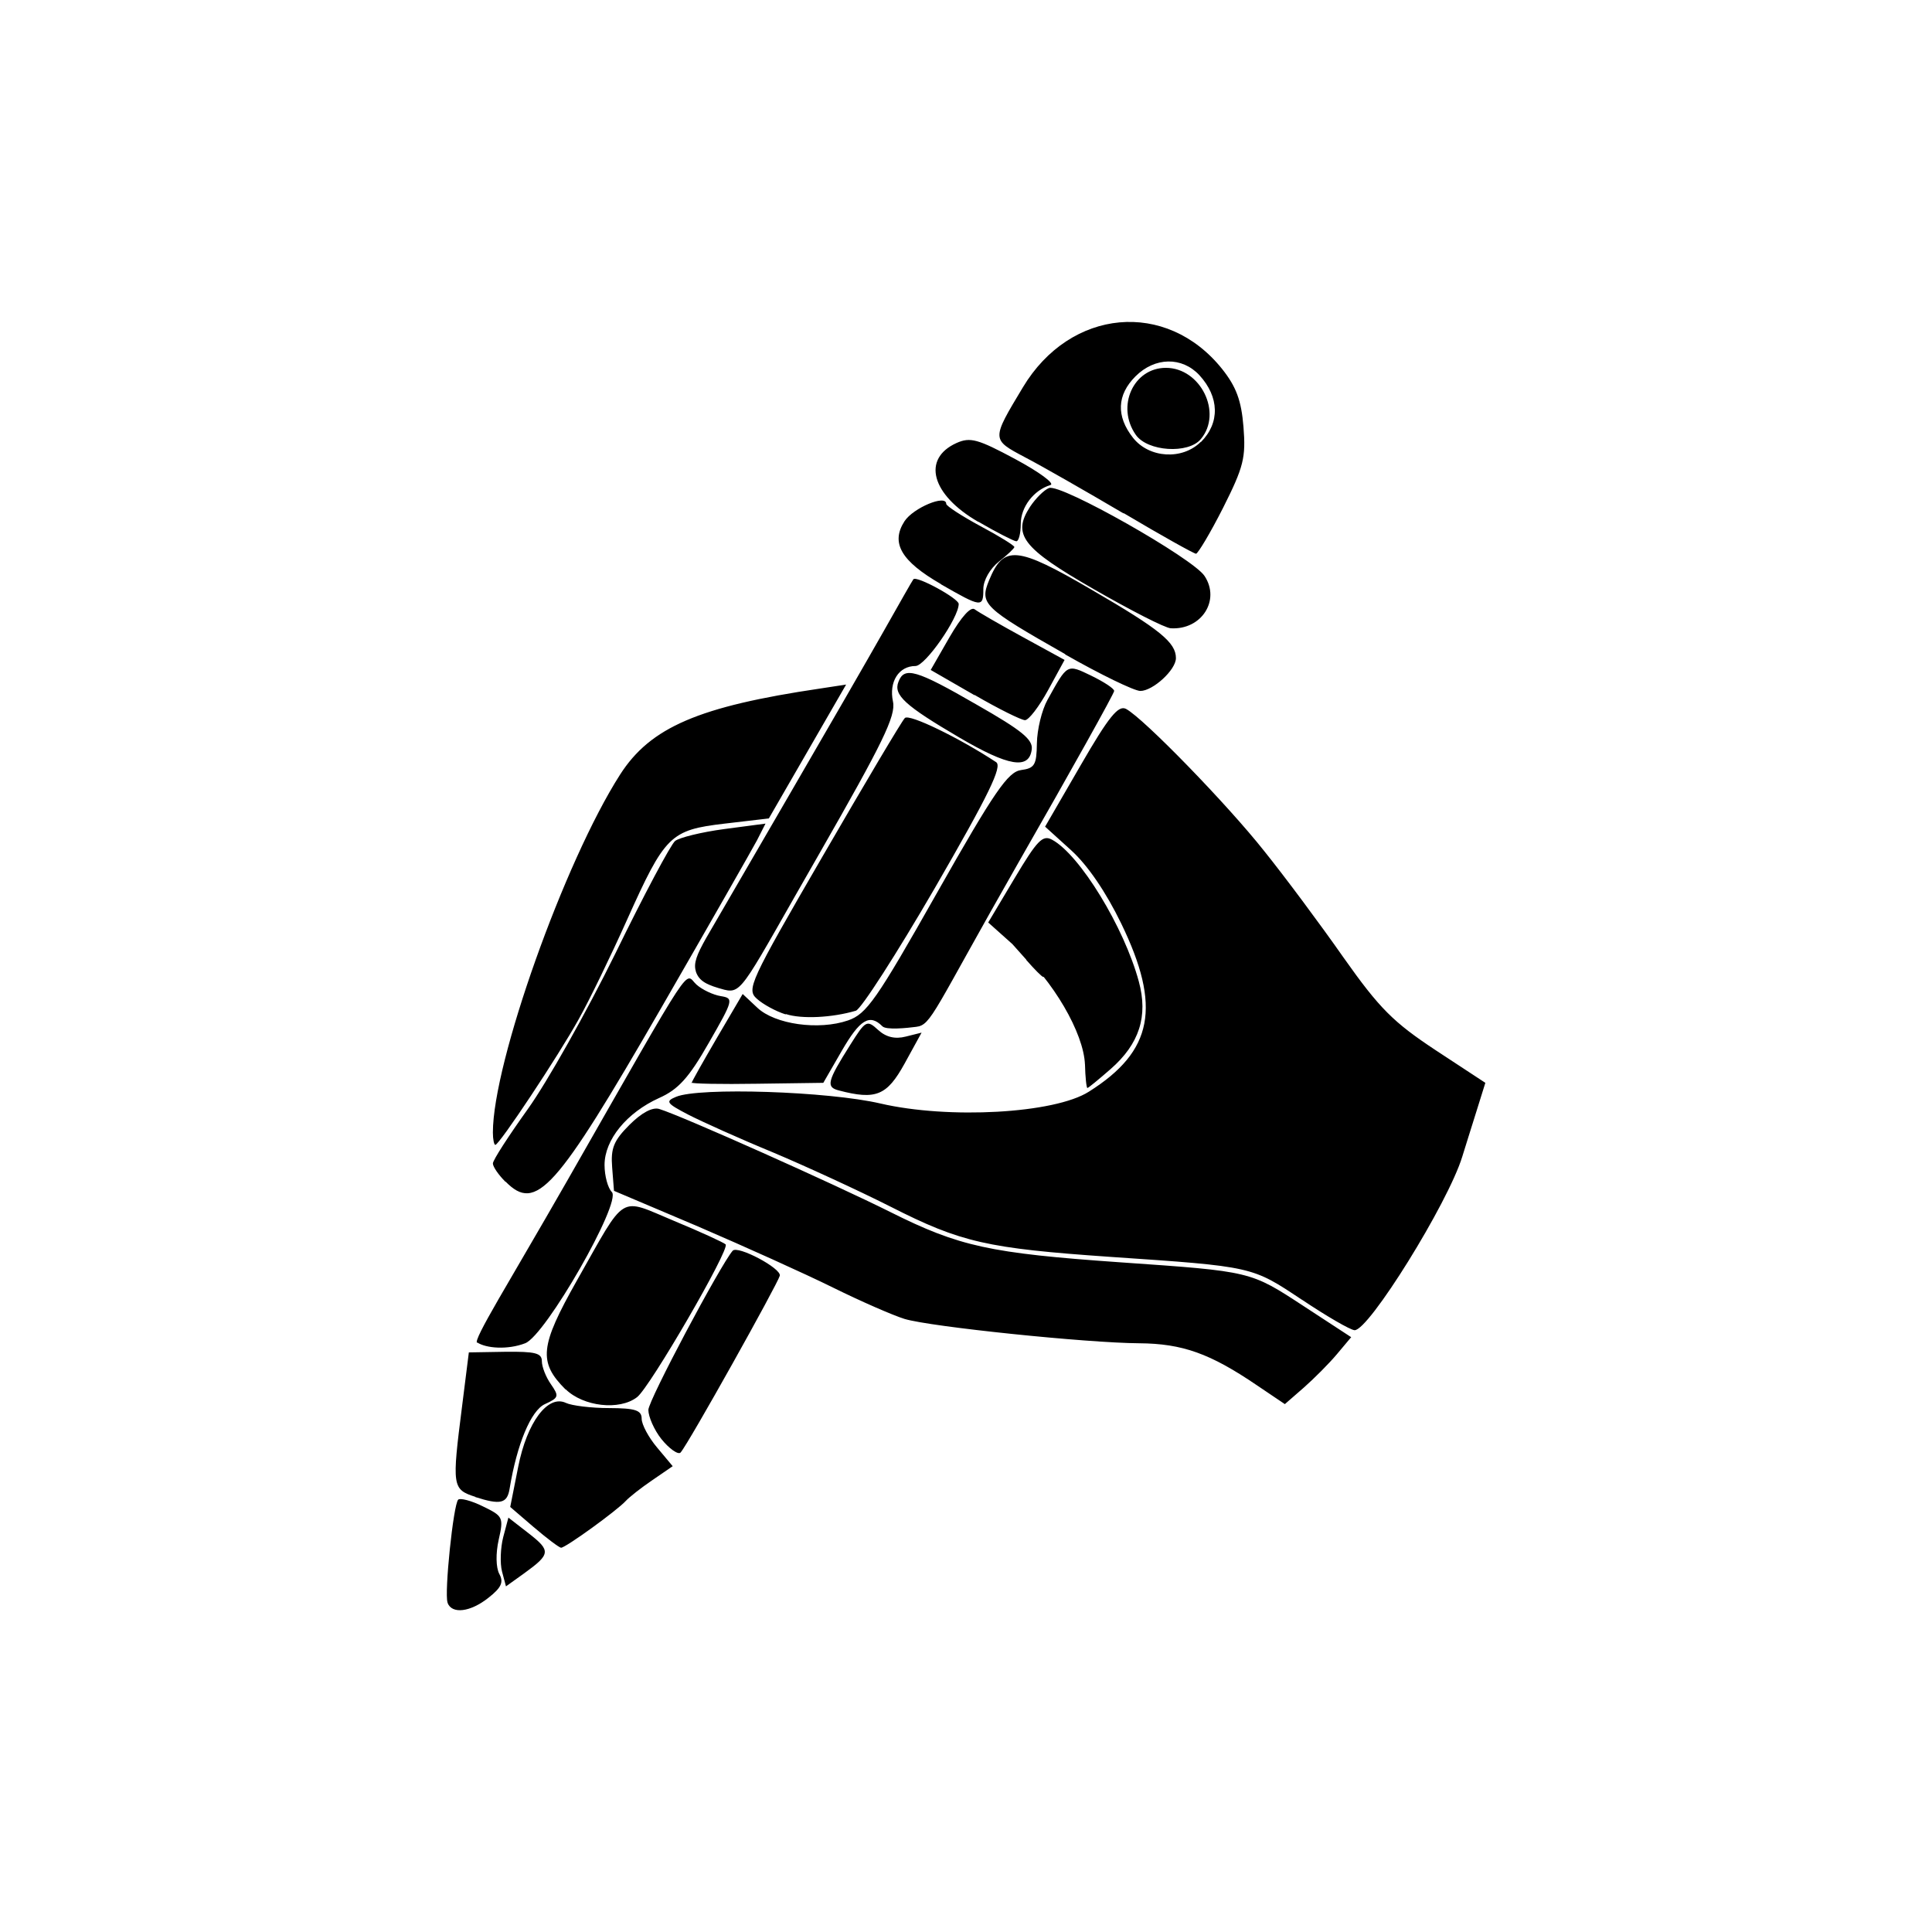 <?xml version="1.0" encoding="UTF-8" standalone="no"?>
<!-- Created with Inkscape (http://www.inkscape.org/) -->

<svg
   width="24"
   height="24"
   viewBox="0 0 6.35 6.35"
   version="1.1"
   id="svg21312"
   inkscape:version="1.1.1 (3bf5ae0d25, 2021-09-20)"
   sodipodi:docname="sticknote.svg"
   xmlns:inkscape="http://www.inkscape.org/namespaces/inkscape"
   xmlns:sodipodi="http://sodipodi.sourceforge.net/DTD/sodipodi-0.dtd"
   xmlns="http://www.w3.org/2000/svg"
   xmlns:svg="http://www.w3.org/2000/svg">
  <sodipodi:namedview
     id="namedview21314"
     pagecolor="#505050"
     bordercolor="#eeeeee"
     borderopacity="1"
     inkscape:pageshadow="0"
     inkscape:pageopacity="0"
     inkscape:pagecheckerboard="0"
     inkscape:document-units="px"
     showgrid="false"
     units="px"
     fit-margin-top="4"
     fit-margin-bottom="4"
     fit-margin-left="5.55"
     fit-margin-right="5.55"
     inkscape:zoom="32"
     inkscape:cx="12.703125"
     inkscape:cy="13.859375"
     inkscape:window-width="2560"
     inkscape:window-height="1351"
     inkscape:window-x="-9"
     inkscape:window-y="-9"
     inkscape:window-maximized="1"
     inkscape:current-layer="layer1" />
  <defs
     id="defs21309" />
  <g
     inkscape:label="Ebene 1"
     inkscape:groupmode="layer"
     id="layer1"
     transform="translate(0.446,-0.094)">
    <path
       d="m 1.025,5.361 c -0.011,-0.031 0.019,-0.322 0.035,-0.338 0.006,-0.006 0.043,0.003 0.081,0.022 0.066,0.032 0.069,0.036 0.052,0.11 -0.01,0.045 -0.009,0.091 0.002,0.112 0.015,0.027 0.007,0.045 -0.035,0.078 -0.06,0.048 -0.121,0.055 -0.135,0.017 z m 2.221,-3.58 c -0.124,-0.073 -0.269,-0.156 -0.323,-0.184 -0.111,-0.059 -0.111,-0.057 -0.007,-0.23 0.156,-0.26 0.472,-0.289 0.655,-0.06 0.046,0.058 0.063,0.103 0.07,0.19 0.008,0.101 9.41e-4,0.131 -0.067,0.266 -0.042,0.083 -0.083,0.151 -0.089,0.151 -0.007,-3.09e-4 -0.114,-0.06 -0.237,-0.133 z m 0.255,-0.234 c 0.063,-0.063 0.061,-0.148 -0.005,-0.22 -0.057,-0.061 -0.146,-0.06 -0.21,0.004 -0.061,0.061 -0.064,0.131 -0.008,0.202 0.053,0.067 0.162,0.074 0.223,0.013 z m -2.088,3.114 c -0.09,-0.09 -0.085,-0.142 0.037,-0.358 0.165,-0.291 0.135,-0.273 0.32,-0.196 0.087,0.036 0.163,0.071 0.169,0.077 0.015,0.015 -0.249,0.47 -0.291,0.502 -0.058,0.045 -0.177,0.031 -0.235,-0.026 z m 0.414,-1.007 c 3e-6,-0.004 0.038,-0.071 0.084,-0.15 l 0.084,-0.143 0.048,0.045 c 0.058,0.055 0.202,0.075 0.298,0.042 0.061,-0.021 0.093,-0.066 0.293,-0.42 0.189,-0.334 0.233,-0.397 0.276,-0.403 0.045,-0.006 0.051,-0.017 0.052,-0.088 7.72e-4,-0.045 0.016,-0.109 0.035,-0.143 0.066,-0.119 0.063,-0.118 0.144,-0.079 0.041,0.02 0.075,0.042 0.075,0.05 0,0.008 -0.141,0.261 -0.314,0.563 -0.281,0.492 -0.286,0.535 -0.337,0.541 -0.031,0.004 -0.099,0.011 -0.111,-0.002 -0.042,-0.042 -0.074,-0.022 -0.134,0.082 l -0.06,0.104 -0.217,0.003 c -0.119,0.002 -0.217,-7.7e-5 -0.217,-0.004 z m 0.014,-0.368 c -0.008,-0.026 0.003,-0.054 0.034,-0.109 0.028,-0.048 0.149,-0.257 0.27,-0.465 0.121,-0.208 0.261,-0.451 0.312,-0.541 0.051,-0.09 0.095,-0.168 0.099,-0.173 0.01,-0.013 0.149,0.063 0.149,0.081 0,0.046 -0.11,0.204 -0.142,0.204 -0.055,0 -0.088,0.052 -0.074,0.117 0.01,0.047 -0.034,0.136 -0.24,0.496 -0.249,0.433 -0.254,0.466 -0.314,0.451 -0.056,-0.015 -0.083,-0.027 -0.094,-0.06 z m -0.113,1.538 c -0.024,-0.03 -0.043,-0.074 -0.043,-0.096 0,-0.031 0.236,-0.475 0.277,-0.523 0.016,-0.019 0.161,0.058 0.155,0.082 -0.007,0.027 -0.299,0.55 -0.326,0.581 -0.008,0.009 -0.039,-0.014 -0.063,-0.044 z m -0.606,-0.316 c -0.014,-0.01 0.104,-0.197 0.295,-0.531 0.429,-0.751 0.385,-0.684 0.426,-0.647 0.019,0.017 0.055,0.034 0.08,0.038 0.043,0.007 0.042,0.012 -0.039,0.153 -0.066,0.116 -0.101,0.154 -0.164,0.182 -0.106,0.048 -0.179,0.137 -0.179,0.22 0,0.036 0.011,0.076 0.024,0.089 0.033,0.033 -0.218,0.472 -0.285,0.497 -0.057,0.022 -0.128,0.017 -0.158,-0.003 z m 1.189,-0.83 c -0.043,-0.011 -0.038,-0.03 0.037,-0.149 0.051,-0.081 0.055,-0.084 0.092,-0.05 0.026,0.024 0.056,0.031 0.091,0.022 l 0.052,-0.013 -0.056,0.102 c -0.058,0.105 -0.094,0.12 -0.216,0.088 z m -1.107,1.581 c -0.007,-0.027 -0.005,-0.078 0.004,-0.113 l 0.017,-0.064 0.067,0.052 c 0.073,0.057 0.072,0.068 -0.015,0.131 l -0.06,0.043 z m 2.481,-0.612 c -0.153,-0.104 -0.244,-0.137 -0.387,-0.138 -0.171,-0.001 -0.685,-0.054 -0.771,-0.08 -0.036,-0.011 -0.142,-0.057 -0.235,-0.103 -0.093,-0.046 -0.293,-0.136 -0.444,-0.201 l -0.276,-0.117 -0.006,-0.077 c -0.005,-0.063 0.005,-0.088 0.057,-0.14 0.04,-0.04 0.076,-0.059 0.098,-0.052 0.075,0.023 0.576,0.247 0.76,0.339 0.226,0.113 0.326,0.135 0.756,0.165 0.432,0.03 0.426,0.029 0.602,0.144 l 0.156,0.102 -0.047,0.056 c -0.026,0.031 -0.075,0.08 -0.109,0.11 l -0.062,0.054 z m -2.47,-0.669 c -0.022,-0.022 -0.041,-0.049 -0.041,-0.06 0,-0.011 0.052,-0.091 0.115,-0.179 0.063,-0.088 0.192,-0.317 0.287,-0.51 0.094,-0.193 0.183,-0.36 0.197,-0.371 0.014,-0.011 0.086,-0.029 0.161,-0.039 l 0.136,-0.018 -0.028,0.055 c -0.016,0.03 -0.158,0.279 -0.316,0.553 -0.346,0.599 -0.41,0.67 -0.51,0.569 z m 1.905,-0.385 c -0.004,-0.104 -0.105,-0.277 -0.224,-0.383 l -0.094,-0.084 0.087,-0.146 c 0.074,-0.124 0.092,-0.143 0.123,-0.126 0.091,0.049 0.237,0.288 0.285,0.466 0.031,0.114 0.002,0.205 -0.093,0.288 -0.039,0.034 -0.073,0.062 -0.076,0.062 -0.003,0 -0.007,-0.035 -0.008,-0.079 z m 0.713,0.773 c -0.165,-0.11 -0.159,-0.109 -0.63,-0.141 -0.404,-0.028 -0.49,-0.047 -0.722,-0.165 -0.107,-0.054 -0.281,-0.134 -0.388,-0.179 -0.107,-0.044 -0.231,-0.1 -0.276,-0.123 -0.073,-0.038 -0.077,-0.044 -0.041,-0.059 0.076,-0.032 0.501,-0.018 0.672,0.022 0.224,0.052 0.572,0.033 0.685,-0.039 0.211,-0.133 0.239,-0.279 0.106,-0.553 -0.05,-0.103 -0.11,-0.191 -0.164,-0.24 l -0.086,-0.078 0.117,-0.202 c 0.093,-0.161 0.124,-0.198 0.149,-0.185 0.058,0.031 0.333,0.314 0.454,0.467 0.066,0.082 0.183,0.239 0.26,0.349 0.12,0.17 0.165,0.214 0.304,0.306 l 0.163,0.107 -0.03,0.096 c -0.017,0.053 -0.037,0.119 -0.046,0.147 -0.047,0.153 -0.308,0.573 -0.354,0.57 -0.014,-8.64e-4 -0.092,-0.046 -0.174,-0.101 z m -2.659,-0.55 c 0,-0.229 0.235,-0.89 0.418,-1.176 0.1,-0.156 0.259,-0.224 0.658,-0.283 l 0.085,-0.013 -0.127,0.22 -0.127,0.22 -0.145,0.017 c -0.179,0.021 -0.196,0.038 -0.321,0.316 -0.052,0.116 -0.123,0.263 -0.159,0.327 -0.067,0.121 -0.261,0.413 -0.274,0.413 -0.004,0 -0.008,-0.018 -0.008,-0.04 z m 0.962,-0.388 c -0.032,-0.01 -0.074,-0.033 -0.094,-0.051 -0.035,-0.031 -0.025,-0.053 0.216,-0.469 0.139,-0.24 0.26,-0.444 0.27,-0.454 0.014,-0.015 0.18,0.066 0.3,0.145 0.021,0.014 -0.023,0.105 -0.201,0.413 -0.126,0.217 -0.243,0.399 -0.26,0.404 -0.078,0.023 -0.178,0.028 -0.23,0.011 z m 0.621,-1.049 -0.144,-0.083 0.062,-0.108 c 0.039,-0.067 0.07,-0.102 0.083,-0.091 0.012,0.009 0.083,0.05 0.158,0.091 l 0.137,0.075 -0.054,0.099 c -0.03,0.055 -0.064,0.099 -0.076,0.099 -0.012,-4.1e-5 -0.087,-0.037 -0.166,-0.083 z m -0.11,-0.365 c -0.132,-0.076 -0.166,-0.136 -0.12,-0.207 0.029,-0.044 0.137,-0.089 0.137,-0.057 4.1e-5,0.007 0.051,0.04 0.112,0.073 0.062,0.033 0.112,0.064 0.112,0.069 0,0.004 -0.023,0.026 -0.051,0.048 -0.029,0.023 -0.051,0.061 -0.051,0.09 0,0.062 -0.006,0.061 -0.14,-0.016 z m 0.503,0.017 c -0.237,-0.136 -0.27,-0.18 -0.21,-0.272 0.018,-0.027 0.046,-0.055 0.062,-0.061 0.039,-0.015 0.473,0.231 0.511,0.289 0.053,0.08 -0.01,0.178 -0.111,0.172 -0.019,-0.001 -0.132,-0.059 -0.252,-0.128 z m -1.841,3.083 -0.078,-0.067 0.026,-0.131 c 0.029,-0.148 0.098,-0.239 0.157,-0.211 0.019,0.009 0.083,0.017 0.142,0.017 0.086,3.09e-4 0.107,0.007 0.107,0.035 -2e-6,0.019 0.023,0.062 0.051,0.095 l 0.051,0.061 -0.067,0.046 c -0.037,0.025 -0.076,0.056 -0.087,0.068 -0.028,0.031 -0.199,0.155 -0.213,0.154 -0.006,-3.86e-4 -0.047,-0.031 -0.09,-0.068 z m 1.746,-2.87 c -0.269,-0.153 -0.282,-0.165 -0.25,-0.243 0.048,-0.116 0.09,-0.113 0.338,0.032 0.224,0.13 0.276,0.173 0.276,0.224 0,0.039 -0.076,0.108 -0.117,0.108 -0.02,-1.55e-4 -0.131,-0.054 -0.247,-0.12 z m -0.286,-0.435 c -0.154,-0.089 -0.186,-0.207 -0.071,-0.259 0.045,-0.02 0.07,-0.013 0.193,0.053 0.078,0.042 0.13,0.08 0.116,0.085 -0.056,0.017 -0.098,0.073 -0.098,0.128 0,0.032 -0.007,0.058 -0.015,0.057 -0.008,-6.18e-4 -0.064,-0.029 -0.124,-0.064 z m -1.652,3.205 c -0.077,-0.025 -0.078,-0.033 -0.044,-0.3 l 0.022,-0.175 0.12,-0.002 c 0.098,-0.001 0.12,0.004 0.12,0.031 0,0.018 0.013,0.052 0.03,0.076 0.027,0.039 0.026,0.044 -0.02,0.065 -0.046,0.021 -0.092,0.132 -0.116,0.278 -0.008,0.049 -0.03,0.054 -0.114,0.027 z m 1.59,-2.496 c -0.179,-0.105 -0.217,-0.14 -0.2,-0.183 0.019,-0.051 0.058,-0.04 0.257,0.075 0.149,0.085 0.186,0.115 0.181,0.148 -0.009,0.066 -0.076,0.055 -0.238,-0.04 z m 0.22,0.73 -0.05,-0.056 0.056,0.05 c 0.052,0.046 0.066,0.063 0.05,0.063 -0.004,0 -0.029,-0.025 -0.056,-0.056 z m 0.36,-1.725 c -0.065,-0.093 -0.008,-0.22 0.099,-0.22 0.114,0 0.187,0.148 0.115,0.234 -0.041,0.05 -0.176,0.041 -0.214,-0.014 z"
       style="fill:#000000;stroke-width:0.02"
       id="path21307" />
  </g>
</svg>
